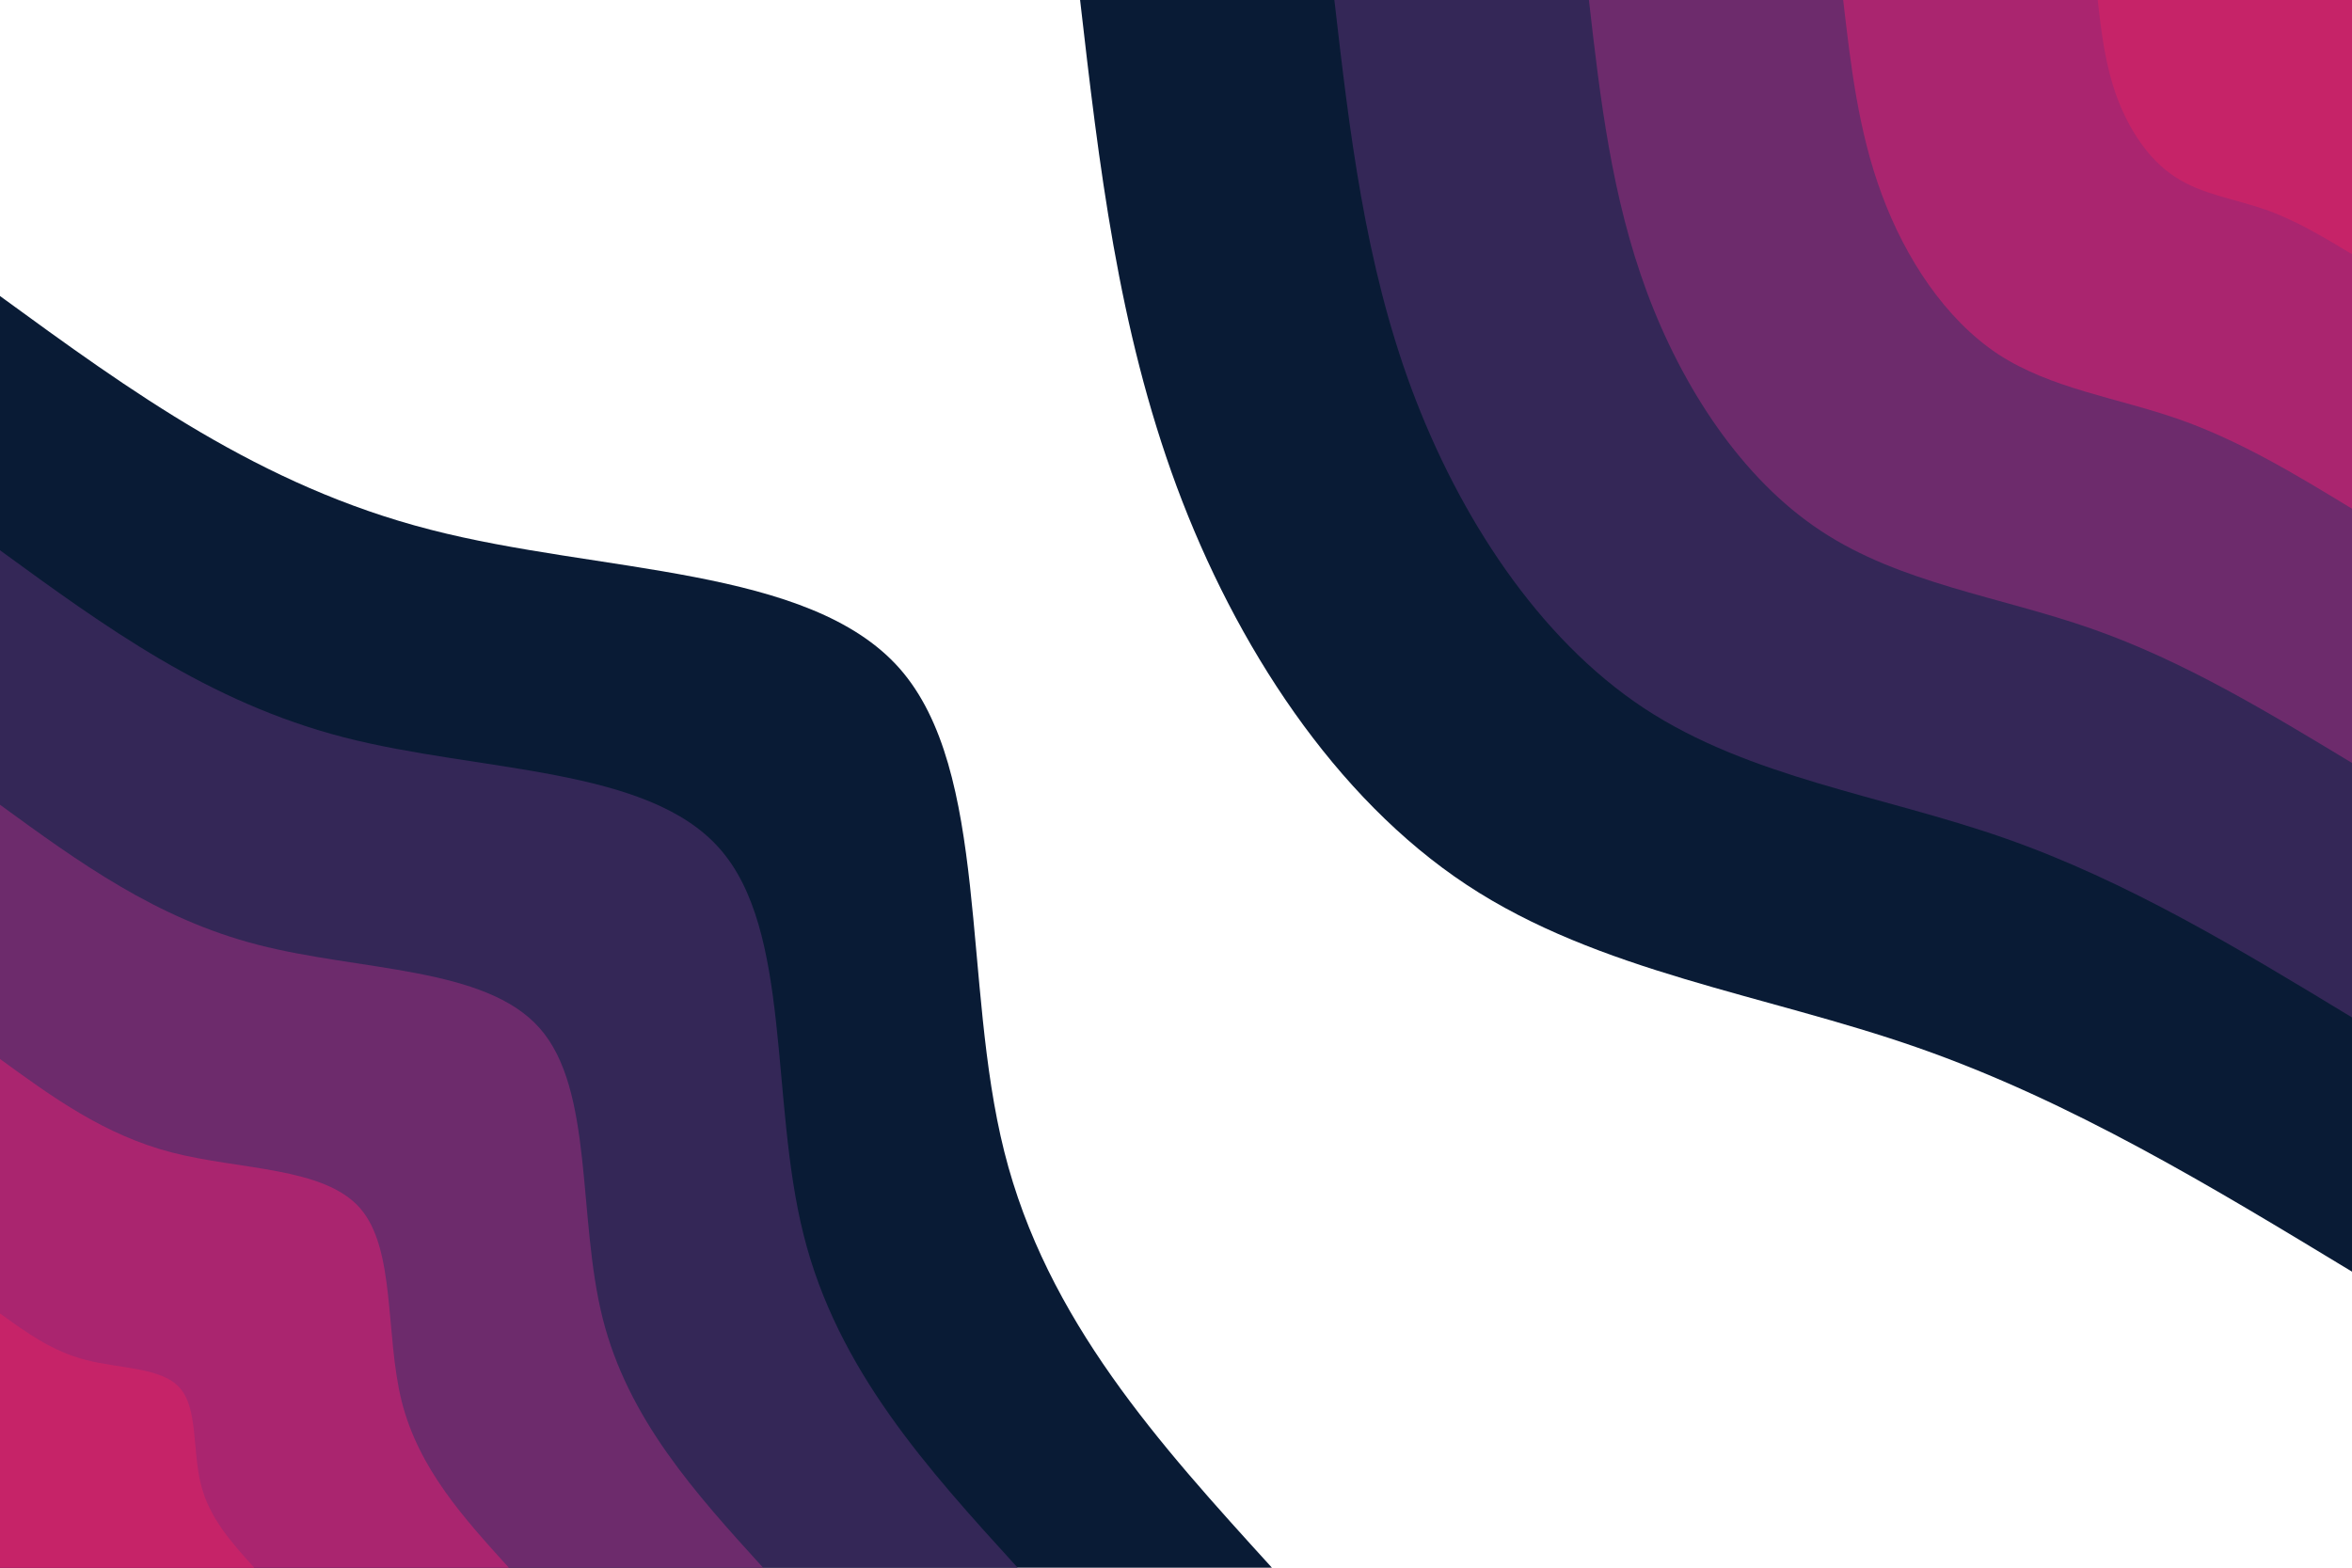 <svg id="visual" viewBox="0 0 900 600" width="900" height="600" xmlns="http://www.w3.org/2000/svg" xmlns:xlink="http://www.w3.org/1999/xlink" version="1.1"><defs><linearGradient id="grad1_0" x1="33.3%" y1="0%" x2="100%" y2="100%"><stop offset="20%" stop-color="#c62368" stop-opacity="1"></stop><stop offset="80%" stop-color="#c62368" stop-opacity="1"></stop></linearGradient></defs><defs><linearGradient id="grad1_1" x1="33.3%" y1="0%" x2="100%" y2="100%"><stop offset="20%" stop-color="#c62368" stop-opacity="1"></stop><stop offset="80%" stop-color="#8b2970" stop-opacity="1"></stop></linearGradient></defs><defs><linearGradient id="grad1_2" x1="33.3%" y1="0%" x2="100%" y2="100%"><stop offset="20%" stop-color="#4f2b64" stop-opacity="1"></stop><stop offset="80%" stop-color="#8b2970" stop-opacity="1"></stop></linearGradient></defs><defs><linearGradient id="grad1_3" x1="33.3%" y1="0%" x2="100%" y2="100%"><stop offset="20%" stop-color="#4f2b64" stop-opacity="1"></stop><stop offset="80%" stop-color="#1c2247" stop-opacity="1"></stop></linearGradient></defs><defs><linearGradient id="grad1_4" x1="33.3%" y1="0%" x2="100%" y2="100%"><stop offset="20%" stop-color="#001122" stop-opacity="1"></stop><stop offset="80%" stop-color="#1c2247" stop-opacity="1"></stop></linearGradient></defs><defs><linearGradient id="grad2_0" x1="0%" y1="0%" x2="66.7%" y2="100%"><stop offset="20%" stop-color="#c62368" stop-opacity="1"></stop><stop offset="80%" stop-color="#c62368" stop-opacity="1"></stop></linearGradient></defs><defs><linearGradient id="grad2_1" x1="0%" y1="0%" x2="66.7%" y2="100%"><stop offset="20%" stop-color="#8b2970" stop-opacity="1"></stop><stop offset="80%" stop-color="#c62368" stop-opacity="1"></stop></linearGradient></defs><defs><linearGradient id="grad2_2" x1="0%" y1="0%" x2="66.7%" y2="100%"><stop offset="20%" stop-color="#8b2970" stop-opacity="1"></stop><stop offset="80%" stop-color="#4f2b64" stop-opacity="1"></stop></linearGradient></defs><defs><linearGradient id="grad2_3" x1="0%" y1="0%" x2="66.7%" y2="100%"><stop offset="20%" stop-color="#1c2247" stop-opacity="1"></stop><stop offset="80%" stop-color="#4f2b64" stop-opacity="1"></stop></linearGradient></defs><defs><linearGradient id="grad2_4" x1="0%" y1="0%" x2="66.7%" y2="100%"><stop offset="20%" stop-color="#1c2247" stop-opacity="1"></stop><stop offset="80%" stop-color="#001122" stop-opacity="1"></stop></linearGradient></defs><g transform="translate(900, 0)"><path d="M0 486.7C-53.8 454.1 -107.5 421.5 -166.1 401C-224.7 380.5 -288.1 372.1 -338.7 338.7C-389.3 305.3 -427.2 246.9 -449.7 186.3C-472.2 125.6 -479.5 62.8 -486.7 0L0 0Z" fill="#091b35"></path><path d="M0 389.4C-43 363.3 -86 337.2 -132.9 320.8C-179.7 304.4 -230.5 297.7 -271 271C-311.5 244.2 -341.7 197.5 -359.8 149C-377.8 100.5 -383.6 50.3 -389.4 0L0 0Z" fill="#342757"></path><path d="M0 292C-32.3 272.5 -64.5 252.9 -99.7 240.6C-134.8 228.3 -172.8 223.3 -203.2 203.2C-233.6 183.2 -256.3 148.1 -269.8 111.8C-283.3 75.4 -287.7 37.7 -292 0L0 0Z" fill="#6d2b6c"></path><path d="M0 194.7C-21.5 181.6 -43 168.6 -66.4 160.4C-89.9 152.2 -115.2 148.8 -135.5 135.5C-155.7 122.1 -170.9 98.8 -179.9 74.5C-188.9 50.3 -191.8 25.1 -194.7 0L0 0Z" fill="#aa256f"></path><path d="M0 97.3C-10.8 90.8 -21.5 84.3 -33.2 80.2C-44.9 76.1 -57.6 74.4 -67.7 67.7C-77.9 61.1 -85.4 49.4 -89.9 37.3C-94.4 25.1 -95.9 12.6 -97.3 0L0 0Z" fill="#c62368"></path></g><g transform="translate(0, 600)"><path d="M0 -486.7C49.8 -450.4 99.6 -414 164.6 -397.3C229.5 -380.5 309.5 -383.4 344.2 -344.2C378.8 -304.9 368.1 -223.6 384.3 -159.2C400.5 -94.8 443.6 -47.4 486.7 0L0 0Z" fill="#091b35"></path><path d="M0 -389.4C39.9 -360.3 79.7 -331.2 131.6 -317.8C183.6 -304.4 247.6 -306.7 275.3 -275.3C303.1 -244 294.5 -178.9 307.5 -127.4C320.4 -75.8 354.9 -37.9 389.4 0L0 0Z" fill="#342757"></path><path d="M0 -292C29.9 -270.2 59.8 -248.4 98.7 -238.4C137.7 -228.3 185.7 -230.1 206.5 -206.5C227.3 -183 220.9 -134.1 230.6 -95.5C240.3 -56.9 266.2 -28.4 292 0L0 0Z" fill="#6d2b6c"></path><path d="M0 -194.7C19.9 -180.2 39.9 -165.6 65.8 -158.9C91.8 -152.2 123.8 -153.4 137.7 -137.7C151.5 -122 147.3 -89.4 153.7 -63.7C160.2 -37.9 177.5 -19 194.7 0L0 0Z" fill="#aa256f"></path><path d="M0 -97.3C10 -90.1 19.9 -82.8 32.9 -79.5C45.9 -76.1 61.9 -76.7 68.8 -68.8C75.8 -61 73.6 -44.7 76.9 -31.8C80.1 -19 88.7 -9.5 97.3 0L0 0Z" fill="#c62368"></path></g></svg>